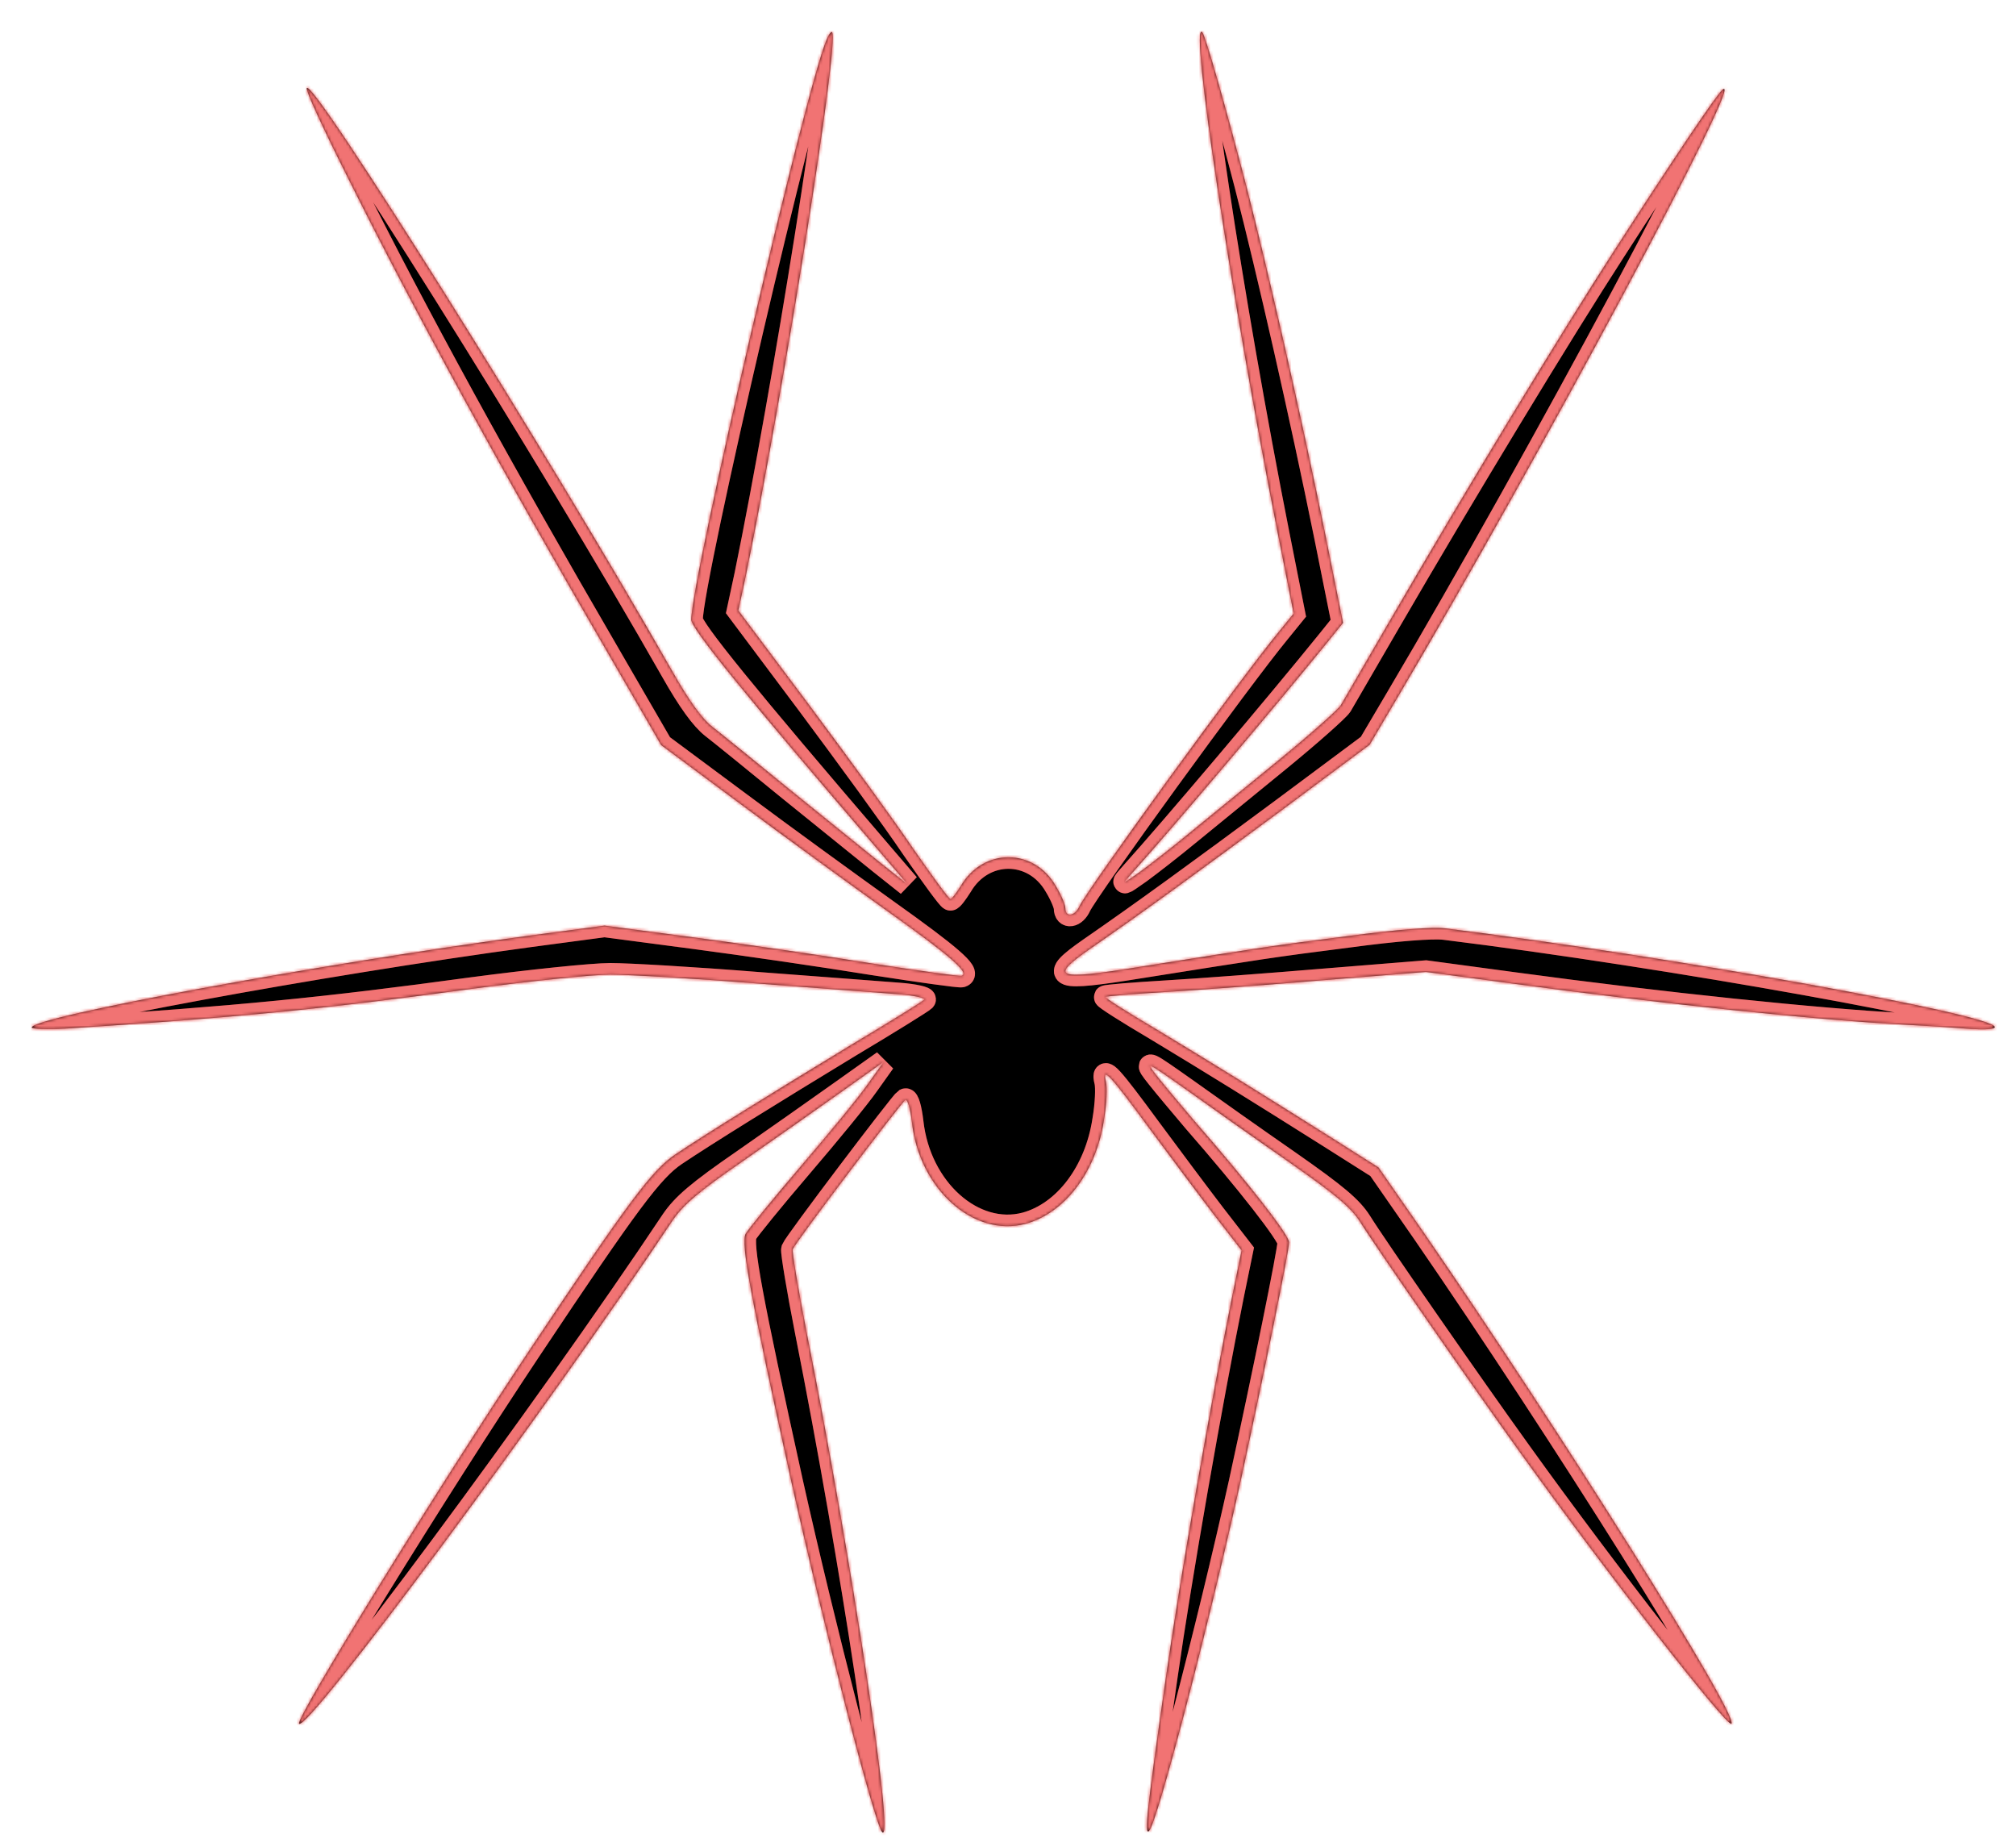 <svg width="697" height="637" viewBox="0 0 697 637" fill="none" xmlns="http://www.w3.org/2000/svg">
<g filter="url(#filter0_dd_264_3)">
<mask id="path-1-inside-1_264_3" fill="white">
<path d="M278.8 4.686C271.6 21.353 232 191.22 232 205.22C232 208.286 250.267 230.82 298 286.42L306.933 296.82L297.2 289.086C291.733 284.686 277.733 273.353 266 263.886C254.267 254.286 242.267 244.553 239.333 242.286C235.733 239.486 231.2 233.22 225.467 223.086C182.933 148.286 100.533 16.953 99.067 21.486C98.667 22.42 105.2 36.42 113.467 52.82C137.067 100.153 166.133 153.086 203.6 217.486L221.6 248.553L249.067 268.953C264.267 280.286 287.067 296.82 299.733 305.886C321.467 321.353 328.4 327.353 325.467 328.286C324.8 328.553 310.8 326.553 294.4 324.02C278 321.353 250.533 317.353 233.333 315.086L202 310.953L176 314.42C103.067 324.286 4 342.553 4 346.153C4 346.686 9.2 346.953 15.6 346.553C74.133 342.82 105.333 339.753 156 332.82C176.133 330.153 197.733 327.886 204 327.886C210.267 327.886 233.067 329.22 254.667 330.953C276.267 332.553 298.4 334.286 303.867 334.686C309.2 335.086 313.067 336.02 312.533 336.553C311.867 337.22 300.533 344.286 287.333 352.153C259.467 369.086 237.067 382.953 226.533 390.02C218.4 395.486 210.267 406.42 176.4 457.22C143.867 506.02 94.933 585.353 96.4 586.82C99.333 589.62 181.867 478.42 225.467 412.953C229.2 407.486 234.267 403.086 250.133 392.153C261.067 384.553 276.4 373.753 284.267 368.153L298.533 358.02L292.933 365.886C289.867 370.286 279.467 382.953 269.867 394.153C260.267 405.353 251.733 415.886 250.8 417.486C249.067 420.82 252.533 439.353 266.667 503.486C277.733 553.086 295.467 621.753 298 624.286C302.4 628.686 287.6 530.686 271.867 451.486C268.933 436.553 266.8 423.62 267.067 422.82C268 420.42 304.667 372.02 306 371.22C306.8 370.82 307.733 374.286 308.267 378.82C310.8 402.02 329.6 418.82 347.6 414.02C361.2 410.286 372 396.02 374.667 378.153C375.6 372.686 375.867 366.82 375.333 364.82C374 359.486 376.8 362.553 390.8 381.62C397.6 390.82 407.467 404.02 412.667 410.82L422.267 423.22L419.067 438.82C411.6 475.886 401.067 535.886 396.133 570.553C389.6 616.02 388.533 625.62 390.267 623.886C393.067 621.086 410.667 553.753 421.867 503.22C430 465.886 438.667 423.486 438.667 420.42C438.667 417.886 424.4 399.62 406 378.553C401.6 373.353 395.867 366.553 393.333 363.353C388.8 357.62 388.933 357.62 403.467 367.886C411.467 373.62 427.333 384.82 438.667 392.686C455.067 404.153 460.133 408.42 463.333 413.486C468.267 421.486 502.133 470.286 518.667 493.22C548.133 534.286 590.133 588.153 591.6 586.82C594.267 584.153 532.267 485.353 485.333 417.22L469.6 394.553L452.533 383.753C428 368.286 412.533 358.686 392.4 346.553C382.667 340.82 374.933 335.886 375.2 335.62C375.333 335.353 384.8 334.553 396.133 333.886C407.467 333.22 432.267 331.353 451.333 329.753L486 326.953L516.667 331.086C567.733 338.02 621.6 343.62 652 345.22C659.733 345.62 669.733 346.286 674.4 346.686C679.067 346.953 682.667 346.82 682.667 346.02C682.667 341.753 570.133 321.486 492.533 311.886C488.4 311.353 476 312.286 459.2 314.553C432.8 317.886 428.133 318.686 386.933 325.22C358.133 329.886 355.6 328.953 369.733 319.086C388.267 306.286 407.467 292.286 436.267 270.953L466.533 248.42L476.133 232.153C525.067 149.486 597.067 14.953 588.533 22.02C586.533 23.62 572 45.22 551.2 77.486C533.067 105.486 499.333 161.086 473.333 205.886C465.067 220.153 457.467 233.22 456.533 234.82C455.467 236.42 445.867 244.953 434.933 253.886C424.133 262.686 410.4 273.886 404.4 278.82C398.267 283.886 390.533 289.886 387.067 292.42C380.8 296.82 380.8 296.82 384.133 293.086C398.533 277.086 434.4 234.686 452.4 212.42L457.333 206.286L451.333 176.42C442.667 133.753 431.6 85.353 423.867 55.22C416.667 27.62 409.733 3.22 408.667 2.153C404.133 -2.38 418.8 94.553 434.8 175.486L440.267 203.086L435.067 209.486C421.867 225.486 368.933 298.42 366.267 304.153C364.667 307.753 361.333 308.286 361.333 304.953C361.333 303.753 359.867 300.286 358 297.22C350.4 284.02 332.933 284.02 325.2 297.22C323.6 299.753 322 301.886 321.6 301.753C321.067 301.753 315.333 293.886 308.667 284.286C302.133 274.553 285.733 252.153 272.533 234.42L248.267 202.02L250.933 189.62C264.133 125.22 283.333 4.82 280.667 2.153C280.4 1.753 279.467 2.953 278.8 4.686Z"/>
</mask>
<path d="M278.8 4.686C271.6 21.353 232 191.22 232 205.22C232 208.286 250.267 230.82 298 286.42L306.933 296.82L297.2 289.086C291.733 284.686 277.733 273.353 266 263.886C254.267 254.286 242.267 244.553 239.333 242.286C235.733 239.486 231.2 233.22 225.467 223.086C182.933 148.286 100.533 16.953 99.067 21.486C98.667 22.42 105.2 36.42 113.467 52.82C137.067 100.153 166.133 153.086 203.6 217.486L221.6 248.553L249.067 268.953C264.267 280.286 287.067 296.82 299.733 305.886C321.467 321.353 328.4 327.353 325.467 328.286C324.8 328.553 310.8 326.553 294.4 324.02C278 321.353 250.533 317.353 233.333 315.086L202 310.953L176 314.42C103.067 324.286 4 342.553 4 346.153C4 346.686 9.2 346.953 15.6 346.553C74.133 342.82 105.333 339.753 156 332.82C176.133 330.153 197.733 327.886 204 327.886C210.267 327.886 233.067 329.22 254.667 330.953C276.267 332.553 298.4 334.286 303.867 334.686C309.2 335.086 313.067 336.02 312.533 336.553C311.867 337.22 300.533 344.286 287.333 352.153C259.467 369.086 237.067 382.953 226.533 390.02C218.4 395.486 210.267 406.42 176.4 457.22C143.867 506.02 94.933 585.353 96.4 586.82C99.333 589.62 181.867 478.42 225.467 412.953C229.2 407.486 234.267 403.086 250.133 392.153C261.067 384.553 276.4 373.753 284.267 368.153L298.533 358.02L292.933 365.886C289.867 370.286 279.467 382.953 269.867 394.153C260.267 405.353 251.733 415.886 250.8 417.486C249.067 420.82 252.533 439.353 266.667 503.486C277.733 553.086 295.467 621.753 298 624.286C302.4 628.686 287.6 530.686 271.867 451.486C268.933 436.553 266.8 423.62 267.067 422.82C268 420.42 304.667 372.02 306 371.22C306.8 370.82 307.733 374.286 308.267 378.82C310.8 402.02 329.6 418.82 347.6 414.02C361.2 410.286 372 396.02 374.667 378.153C375.6 372.686 375.867 366.82 375.333 364.82C374 359.486 376.8 362.553 390.8 381.62C397.6 390.82 407.467 404.02 412.667 410.82L422.267 423.22L419.067 438.82C411.6 475.886 401.067 535.886 396.133 570.553C389.6 616.02 388.533 625.62 390.267 623.886C393.067 621.086 410.667 553.753 421.867 503.22C430 465.886 438.667 423.486 438.667 420.42C438.667 417.886 424.4 399.62 406 378.553C401.6 373.353 395.867 366.553 393.333 363.353C388.8 357.62 388.933 357.62 403.467 367.886C411.467 373.62 427.333 384.82 438.667 392.686C455.067 404.153 460.133 408.42 463.333 413.486C468.267 421.486 502.133 470.286 518.667 493.22C548.133 534.286 590.133 588.153 591.6 586.82C594.267 584.153 532.267 485.353 485.333 417.22L469.6 394.553L452.533 383.753C428 368.286 412.533 358.686 392.4 346.553C382.667 340.82 374.933 335.886 375.2 335.62C375.333 335.353 384.8 334.553 396.133 333.886C407.467 333.22 432.267 331.353 451.333 329.753L486 326.953L516.667 331.086C567.733 338.02 621.6 343.62 652 345.22C659.733 345.62 669.733 346.286 674.4 346.686C679.067 346.953 682.667 346.82 682.667 346.02C682.667 341.753 570.133 321.486 492.533 311.886C488.4 311.353 476 312.286 459.2 314.553C432.8 317.886 428.133 318.686 386.933 325.22C358.133 329.886 355.6 328.953 369.733 319.086C388.267 306.286 407.467 292.286 436.267 270.953L466.533 248.42L476.133 232.153C525.067 149.486 597.067 14.953 588.533 22.02C586.533 23.62 572 45.22 551.2 77.486C533.067 105.486 499.333 161.086 473.333 205.886C465.067 220.153 457.467 233.22 456.533 234.82C455.467 236.42 445.867 244.953 434.933 253.886C424.133 262.686 410.4 273.886 404.4 278.82C398.267 283.886 390.533 289.886 387.067 292.42C380.8 296.82 380.8 296.82 384.133 293.086C398.533 277.086 434.4 234.686 452.4 212.42L457.333 206.286L451.333 176.42C442.667 133.753 431.6 85.353 423.867 55.22C416.667 27.62 409.733 3.22 408.667 2.153C404.133 -2.38 418.8 94.553 434.8 175.486L440.267 203.086L435.067 209.486C421.867 225.486 368.933 298.42 366.267 304.153C364.667 307.753 361.333 308.286 361.333 304.953C361.333 303.753 359.867 300.286 358 297.22C350.4 284.02 332.933 284.02 325.2 297.22C323.6 299.753 322 301.886 321.6 301.753C321.067 301.753 315.333 293.886 308.667 284.286C302.133 274.553 285.733 252.153 272.533 234.42L248.267 202.02L250.933 189.62C264.133 125.22 283.333 4.82 280.667 2.153C280.4 1.753 279.467 2.953 278.8 4.686Z" fill="black"/>
<path d="M278.8 4.686C271.6 21.353 232 191.22 232 205.22C232 208.286 250.267 230.82 298 286.42L306.933 296.82L297.2 289.086C291.733 284.686 277.733 273.353 266 263.886C254.267 254.286 242.267 244.553 239.333 242.286C235.733 239.486 231.2 233.22 225.467 223.086C182.933 148.286 100.533 16.953 99.067 21.486C98.667 22.42 105.2 36.42 113.467 52.82C137.067 100.153 166.133 153.086 203.6 217.486L221.6 248.553L249.067 268.953C264.267 280.286 287.067 296.82 299.733 305.886C321.467 321.353 328.4 327.353 325.467 328.286C324.8 328.553 310.8 326.553 294.4 324.02C278 321.353 250.533 317.353 233.333 315.086L202 310.953L176 314.42C103.067 324.286 4 342.553 4 346.153C4 346.686 9.2 346.953 15.6 346.553C74.133 342.82 105.333 339.753 156 332.82C176.133 330.153 197.733 327.886 204 327.886C210.267 327.886 233.067 329.22 254.667 330.953C276.267 332.553 298.4 334.286 303.867 334.686C309.2 335.086 313.067 336.02 312.533 336.553C311.867 337.22 300.533 344.286 287.333 352.153C259.467 369.086 237.067 382.953 226.533 390.02C218.4 395.486 210.267 406.42 176.4 457.22C143.867 506.02 94.933 585.353 96.4 586.82C99.333 589.62 181.867 478.42 225.467 412.953C229.2 407.486 234.267 403.086 250.133 392.153C261.067 384.553 276.4 373.753 284.267 368.153L298.533 358.02L292.933 365.886C289.867 370.286 279.467 382.953 269.867 394.153C260.267 405.353 251.733 415.886 250.8 417.486C249.067 420.82 252.533 439.353 266.667 503.486C277.733 553.086 295.467 621.753 298 624.286C302.4 628.686 287.6 530.686 271.867 451.486C268.933 436.553 266.8 423.62 267.067 422.82C268 420.42 304.667 372.02 306 371.22C306.8 370.82 307.733 374.286 308.267 378.82C310.8 402.02 329.6 418.82 347.6 414.02C361.2 410.286 372 396.02 374.667 378.153C375.6 372.686 375.867 366.82 375.333 364.82C374 359.486 376.8 362.553 390.8 381.62C397.6 390.82 407.467 404.02 412.667 410.82L422.267 423.22L419.067 438.82C411.6 475.886 401.067 535.886 396.133 570.553C389.6 616.02 388.533 625.62 390.267 623.886C393.067 621.086 410.667 553.753 421.867 503.22C430 465.886 438.667 423.486 438.667 420.42C438.667 417.886 424.4 399.62 406 378.553C401.6 373.353 395.867 366.553 393.333 363.353C388.8 357.62 388.933 357.62 403.467 367.886C411.467 373.62 427.333 384.82 438.667 392.686C455.067 404.153 460.133 408.42 463.333 413.486C468.267 421.486 502.133 470.286 518.667 493.22C548.133 534.286 590.133 588.153 591.6 586.82C594.267 584.153 532.267 485.353 485.333 417.22L469.6 394.553L452.533 383.753C428 368.286 412.533 358.686 392.4 346.553C382.667 340.82 374.933 335.886 375.2 335.62C375.333 335.353 384.8 334.553 396.133 333.886C407.467 333.22 432.267 331.353 451.333 329.753L486 326.953L516.667 331.086C567.733 338.02 621.6 343.62 652 345.22C659.733 345.62 669.733 346.286 674.4 346.686C679.067 346.953 682.667 346.82 682.667 346.02C682.667 341.753 570.133 321.486 492.533 311.886C488.4 311.353 476 312.286 459.2 314.553C432.8 317.886 428.133 318.686 386.933 325.22C358.133 329.886 355.6 328.953 369.733 319.086C388.267 306.286 407.467 292.286 436.267 270.953L466.533 248.42L476.133 232.153C525.067 149.486 597.067 14.953 588.533 22.02C586.533 23.62 572 45.22 551.2 77.486C533.067 105.486 499.333 161.086 473.333 205.886C465.067 220.153 457.467 233.22 456.533 234.82C455.467 236.42 445.867 244.953 434.933 253.886C424.133 262.686 410.4 273.886 404.4 278.82C398.267 283.886 390.533 289.886 387.067 292.42C380.8 296.82 380.8 296.82 384.133 293.086C398.533 277.086 434.4 234.686 452.4 212.42L457.333 206.286L451.333 176.42C442.667 133.753 431.6 85.353 423.867 55.22C416.667 27.62 409.733 3.22 408.667 2.153C404.133 -2.38 418.8 94.553 434.8 175.486L440.267 203.086L435.067 209.486C421.867 225.486 368.933 298.42 366.267 304.153C364.667 307.753 361.333 308.286 361.333 304.953C361.333 303.753 359.867 300.286 358 297.22C350.4 284.02 332.933 284.02 325.2 297.22C323.6 299.753 322 301.886 321.6 301.753C321.067 301.753 315.333 293.886 308.667 284.286C302.133 274.553 285.733 252.153 272.533 234.42L248.267 202.02L250.933 189.62C264.133 125.22 283.333 4.82 280.667 2.153C280.4 1.753 279.467 2.953 278.8 4.686Z" stroke="#E81D1D" stroke-width="8" mask="url(#path-1-inside-1_264_3)"/>
<path d="M278.8 4.686C271.6 21.353 232 191.22 232 205.22C232 208.286 250.267 230.82 298 286.42L306.933 296.82L297.2 289.086C291.733 284.686 277.733 273.353 266 263.886C254.267 254.286 242.267 244.553 239.333 242.286C235.733 239.486 231.2 233.22 225.467 223.086C182.933 148.286 100.533 16.953 99.067 21.486C98.667 22.42 105.2 36.42 113.467 52.82C137.067 100.153 166.133 153.086 203.6 217.486L221.6 248.553L249.067 268.953C264.267 280.286 287.067 296.82 299.733 305.886C321.467 321.353 328.4 327.353 325.467 328.286C324.8 328.553 310.8 326.553 294.4 324.02C278 321.353 250.533 317.353 233.333 315.086L202 310.953L176 314.42C103.067 324.286 4 342.553 4 346.153C4 346.686 9.2 346.953 15.6 346.553C74.133 342.82 105.333 339.753 156 332.82C176.133 330.153 197.733 327.886 204 327.886C210.267 327.886 233.067 329.22 254.667 330.953C276.267 332.553 298.4 334.286 303.867 334.686C309.2 335.086 313.067 336.02 312.533 336.553C311.867 337.22 300.533 344.286 287.333 352.153C259.467 369.086 237.067 382.953 226.533 390.02C218.4 395.486 210.267 406.42 176.4 457.22C143.867 506.02 94.933 585.353 96.4 586.82C99.333 589.62 181.867 478.42 225.467 412.953C229.2 407.486 234.267 403.086 250.133 392.153C261.067 384.553 276.4 373.753 284.267 368.153L298.533 358.02L292.933 365.886C289.867 370.286 279.467 382.953 269.867 394.153C260.267 405.353 251.733 415.886 250.8 417.486C249.067 420.82 252.533 439.353 266.667 503.486C277.733 553.086 295.467 621.753 298 624.286C302.4 628.686 287.6 530.686 271.867 451.486C268.933 436.553 266.8 423.62 267.067 422.82C268 420.42 304.667 372.02 306 371.22C306.8 370.82 307.733 374.286 308.267 378.82C310.8 402.02 329.6 418.82 347.6 414.02C361.2 410.286 372 396.02 374.667 378.153C375.6 372.686 375.867 366.82 375.333 364.82C374 359.486 376.8 362.553 390.8 381.62C397.6 390.82 407.467 404.02 412.667 410.82L422.267 423.22L419.067 438.82C411.6 475.886 401.067 535.886 396.133 570.553C389.6 616.02 388.533 625.62 390.267 623.886C393.067 621.086 410.667 553.753 421.867 503.22C430 465.886 438.667 423.486 438.667 420.42C438.667 417.886 424.4 399.62 406 378.553C401.6 373.353 395.867 366.553 393.333 363.353C388.8 357.62 388.933 357.62 403.467 367.886C411.467 373.62 427.333 384.82 438.667 392.686C455.067 404.153 460.133 408.42 463.333 413.486C468.267 421.486 502.133 470.286 518.667 493.22C548.133 534.286 590.133 588.153 591.6 586.82C594.267 584.153 532.267 485.353 485.333 417.22L469.6 394.553L452.533 383.753C428 368.286 412.533 358.686 392.4 346.553C382.667 340.82 374.933 335.886 375.2 335.62C375.333 335.353 384.8 334.553 396.133 333.886C407.467 333.22 432.267 331.353 451.333 329.753L486 326.953L516.667 331.086C567.733 338.02 621.6 343.62 652 345.22C659.733 345.62 669.733 346.286 674.4 346.686C679.067 346.953 682.667 346.82 682.667 346.02C682.667 341.753 570.133 321.486 492.533 311.886C488.4 311.353 476 312.286 459.2 314.553C432.8 317.886 428.133 318.686 386.933 325.22C358.133 329.886 355.6 328.953 369.733 319.086C388.267 306.286 407.467 292.286 436.267 270.953L466.533 248.42L476.133 232.153C525.067 149.486 597.067 14.953 588.533 22.02C586.533 23.62 572 45.22 551.2 77.486C533.067 105.486 499.333 161.086 473.333 205.886C465.067 220.153 457.467 233.22 456.533 234.82C455.467 236.42 445.867 244.953 434.933 253.886C424.133 262.686 410.4 273.886 404.4 278.82C398.267 283.886 390.533 289.886 387.067 292.42C380.8 296.82 380.8 296.82 384.133 293.086C398.533 277.086 434.4 234.686 452.4 212.42L457.333 206.286L451.333 176.42C442.667 133.753 431.6 85.353 423.867 55.22C416.667 27.62 409.733 3.22 408.667 2.153C404.133 -2.38 418.8 94.553 434.8 175.486L440.267 203.086L435.067 209.486C421.867 225.486 368.933 298.42 366.267 304.153C364.667 307.753 361.333 308.286 361.333 304.953C361.333 303.753 359.867 300.286 358 297.22C350.4 284.02 332.933 284.02 325.2 297.22C323.6 299.753 322 301.886 321.6 301.753C321.067 301.753 315.333 293.886 308.667 284.286C302.133 274.553 285.733 252.153 272.533 234.42L248.267 202.02L250.933 189.62C264.133 125.22 283.333 4.82 280.667 2.153C280.4 1.753 279.467 2.953 278.8 4.686Z" stroke="white" stroke-opacity="0.38" stroke-width="8" mask="url(#path-1-inside-1_264_3)"/>
</g>
<defs>
<filter id="filter0_dd_264_3" x="0" y="-0" width="696.667" height="636.43" filterUnits="userSpaceOnUse" color-interpolation-filters="sRGB">
<feFlood flood-opacity="0" result="BackgroundImageFix"/>
<feColorMatrix in="SourceAlpha" type="matrix" values="0 0 0 0 0 0 0 0 0 0 0 0 0 0 0 0 0 0 127 0" result="hardAlpha"/>
<feOffset dx="7" dy="5"/>
<feGaussianBlur stdDeviation="3.5"/>
<feComposite in2="hardAlpha" operator="out"/>
<feColorMatrix type="matrix" values="0 0 0 0 0 0 0 0 0 0 0 0 0 0 0 0 0 0 0.36 0"/>
<feBlend mode="normal" in2="BackgroundImageFix" result="effect1_dropShadow_264_3"/>
<feColorMatrix in="SourceAlpha" type="matrix" values="0 0 0 0 0 0 0 0 0 0 0 0 0 0 0 0 0 0 127 0" result="hardAlpha"/>
<feOffset dy="4"/>
<feGaussianBlur stdDeviation="2"/>
<feComposite in2="hardAlpha" operator="out"/>
<feColorMatrix type="matrix" values="0 0 0 0 0 0 0 0 0 0 0 0 0 0 0 0 0 0 0.25 0"/>
<feBlend mode="normal" in2="effect1_dropShadow_264_3" result="effect2_dropShadow_264_3"/>
<feBlend mode="normal" in="SourceGraphic" in2="effect2_dropShadow_264_3" result="shape"/>
</filter>
</defs>
</svg>
